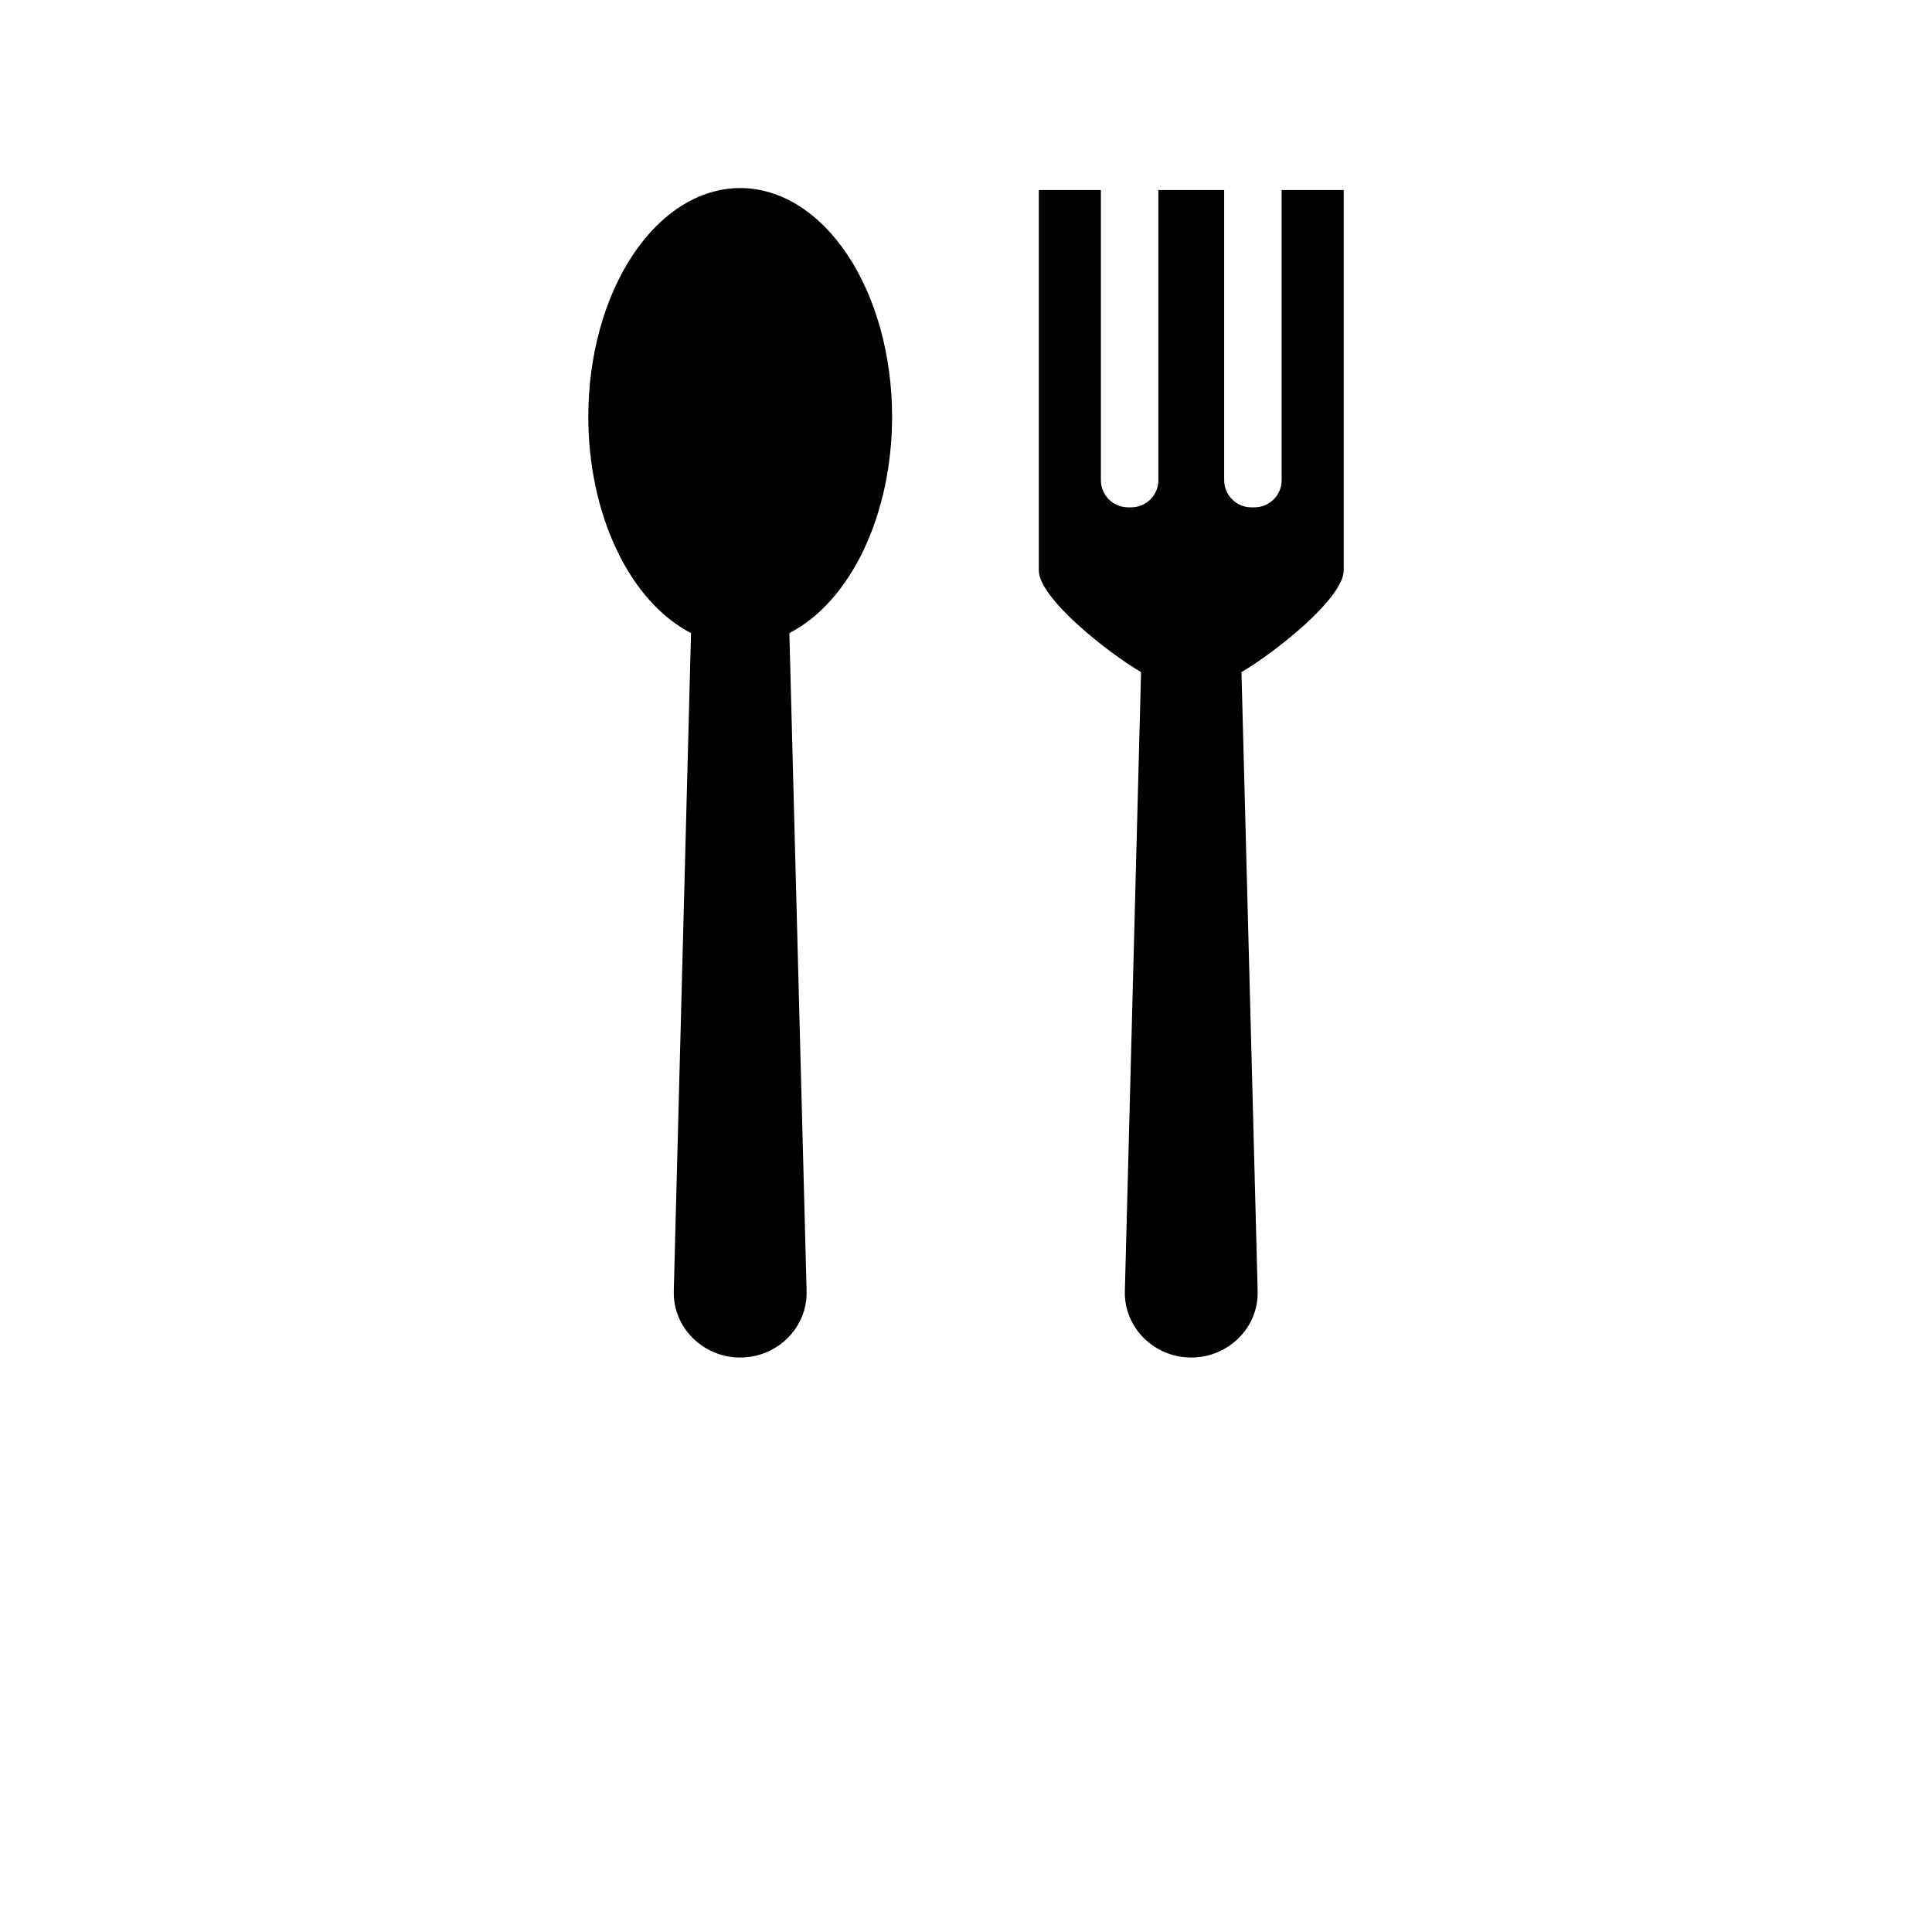 <?xml version="1.0" encoding="UTF-8"?>
<svg width="700pt" height="700pt" version="1.1" viewBox="0 0 700 700" xmlns="http://www.w3.org/2000/svg">
 <path d="m268.17 68.141c-14.594 0.008-28.59 8.738-38.906 24.273-10.32 15.539-16.113 36.609-16.113 58.578 0 17.273 3.586 34.117 10.258 48.176 6.676 14.055 16.102 24.617 26.957 30.211l-6.242 238.42c-0.348 13.324 10.73 24.062 24.062 24.062 13.328 0 24.41-10.734 24.062-24.062l-6.242-238.42h-0.004c10.859-5.594 20.285-16.156 26.957-30.211 6.676-14.059 10.262-30.902 10.262-48.176 0-21.977-5.797-43.047-16.117-58.586-10.324-15.539-24.32-24.266-38.918-24.266h-0.016zm108.21 0.723v137.75c0 10.195 25.23 30.027 37.047 36.895l-5.871 224.29c-0.348 13.324 10.73 24.062 24.059 24.062 13.328 0 24.41-10.734 24.062-24.062l-5.871-224.29c11.816-6.867 37.047-26.699 37.047-36.895v-137.75h-22.488v105.09c0 5.469-4.402 9.867-9.867 9.867h-1.094c-5.469 0-9.867-4.402-9.867-9.867v-105.09h-23.84v105.09c0 5.469-4.402 9.867-9.867 9.867h-1.094c-5.469 0-9.867-4.402-9.867-9.867v-105.09z" fill-rule="evenodd"/>
</svg>

